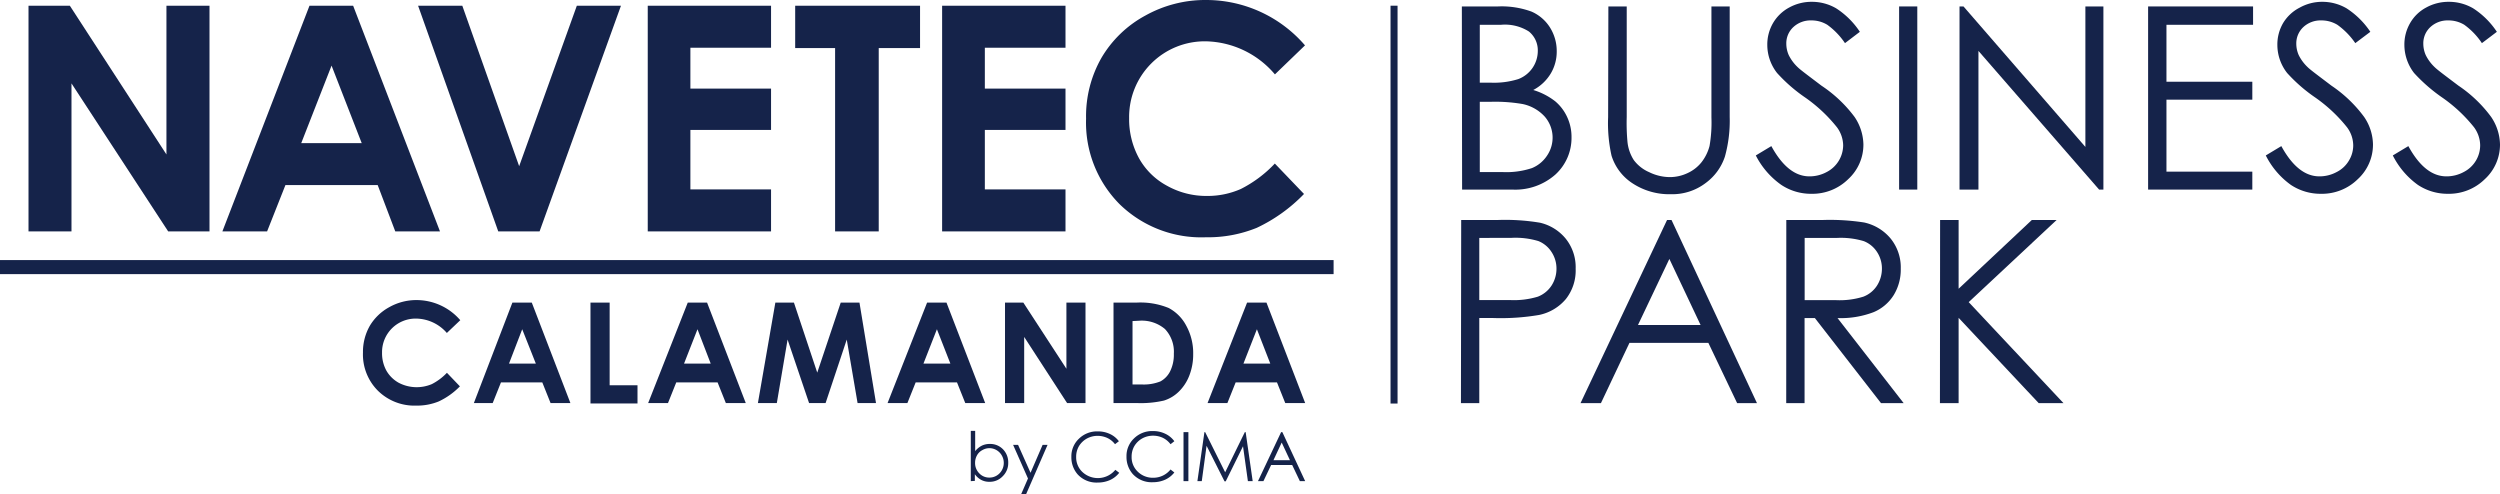 <svg xmlns="http://www.w3.org/2000/svg" viewBox="0 0 302.51 59.82"><defs><style>.cls-1{fill:#15234a;}</style></defs><title>Recurso 6</title><g id="Capa_2" data-name="Capa 2"><g id="Capa_1-2" data-name="Capa 1"><path class="cls-1" d="M176.89.78h4.37a10.51,10.51,0,0,1,4.05.62,5,5,0,0,1,2.24,1.92,5.36,5.36,0,0,1,.82,2.88,5.16,5.16,0,0,1-.72,2.69,5.4,5.4,0,0,1-2.12,2,8.2,8.2,0,0,1,2.66,1.37,5.49,5.49,0,0,1,1.45,1.92,5.67,5.67,0,0,1,.52,2.43,6,6,0,0,1-1.95,4.51A7.32,7.32,0,0,1,183,22.94h-6.08ZM179.06,3V10h1.26a9.81,9.81,0,0,0,3.4-.43,3.65,3.65,0,0,0,2.36-3.41A2.93,2.93,0,0,0,185,3.81,5.41,5.41,0,0,0,181.62,3Zm0,9.32v8.5h2.74a9.82,9.82,0,0,0,3.57-.48,4,4,0,0,0,1.81-1.48,3.87,3.87,0,0,0-.27-4.76,5,5,0,0,0-2.66-1.51,19.45,19.45,0,0,0-3.94-.27Z"/><path class="cls-1" d="M194.62.78h2.22V14.16a25.08,25.08,0,0,0,.09,3,5,5,0,0,0,.76,2.2,4.56,4.56,0,0,0,1.86,1.47,5.74,5.74,0,0,0,2.51.6,5,5,0,0,0,2.11-.47,4.62,4.62,0,0,0,1.69-1.29,5.41,5.41,0,0,0,1-2,16.51,16.51,0,0,0,.23-3.46V.78h2.21V14.16a16.16,16.16,0,0,1-.58,4.79,6.48,6.48,0,0,1-2.32,3.19,6.66,6.66,0,0,1-4.21,1.36,8.09,8.09,0,0,1-4.59-1.28A6.18,6.18,0,0,1,195,18.83a18,18,0,0,1-.41-4.67Z"/><path class="cls-1" d="M212.46,18.81l1.88-1.13q2,3.66,4.6,3.66a4.35,4.35,0,0,0,2.09-.52,3.67,3.67,0,0,0,2-3.24,3.77,3.77,0,0,0-.76-2.19,18.33,18.33,0,0,0-3.79-3.56,19.19,19.19,0,0,1-3.45-3,5.52,5.52,0,0,1-1.18-3.39,5.15,5.15,0,0,1,.69-2.64A5,5,0,0,1,216.5.91a5.6,5.6,0,0,1,2.74-.69,5.82,5.82,0,0,1,2.93.78,9.8,9.8,0,0,1,2.88,2.85l-1.8,1.37A8.76,8.76,0,0,0,221.11,3a3.65,3.65,0,0,0-1.92-.53,3.06,3.06,0,0,0-2.19.81,2.67,2.67,0,0,0-.85,2,3.42,3.42,0,0,0,.3,1.4,5.18,5.18,0,0,0,1.1,1.47c.29.29,1.25,1,2.86,2.22a16,16,0,0,1,4,3.78,6.15,6.15,0,0,1,1.07,3.33,5.66,5.66,0,0,1-1.83,4.19,6.17,6.17,0,0,1-4.45,1.78,6.49,6.49,0,0,1-3.66-1.08A9.77,9.77,0,0,1,212.46,18.81Z"/><path class="cls-1" d="M229.8.78H232V22.94H229.8Z"/><path class="cls-1" d="M237.11,22.94V.78h.48l14.75,17V.78h2.18V22.94H254L239.4,6.16V22.94Z"/><path class="cls-1" d="M259.93.78h12.7V3H262.15V9.89h10.39v2.17H262.15v8.71h10.39v2.17H259.93Z"/><path class="cls-1" d="M274.17,18.81l1.88-1.13q2,3.66,4.6,3.66a4.35,4.35,0,0,0,2.09-.52,3.59,3.59,0,0,0,1.49-1.39,3.53,3.53,0,0,0,.52-1.85,3.71,3.71,0,0,0-.76-2.19,18.33,18.33,0,0,0-3.79-3.56,19.19,19.19,0,0,1-3.45-3,5.52,5.52,0,0,1-1.18-3.39,5.15,5.15,0,0,1,.69-2.64,5,5,0,0,1,2-1.87A5.57,5.57,0,0,1,281,.22a5.82,5.82,0,0,1,2.93.78,9.94,9.94,0,0,1,2.89,2.85L285,5.22A8.94,8.94,0,0,0,282.83,3a3.71,3.71,0,0,0-1.93-.53,3.06,3.06,0,0,0-2.19.81,2.7,2.7,0,0,0-.85,2,3.42,3.42,0,0,0,.3,1.4,5.18,5.18,0,0,0,1.1,1.47c.29.29,1.25,1,2.86,2.22a16,16,0,0,1,3.95,3.78,6.06,6.06,0,0,1,1.07,3.33,5.66,5.66,0,0,1-1.83,4.19,6.17,6.17,0,0,1-4.45,1.78,6.49,6.49,0,0,1-3.66-1.08A9.77,9.77,0,0,1,274.17,18.81Z"/><path class="cls-1" d="M289.54,18.81l1.88-1.13q2,3.66,4.6,3.66a4.35,4.35,0,0,0,2.09-.52,3.65,3.65,0,0,0,1.49-1.39,3.61,3.61,0,0,0,.51-1.85,3.76,3.76,0,0,0-.75-2.19,18.17,18.17,0,0,0-3.8-3.56,20,20,0,0,1-3.45-3,5.58,5.58,0,0,1-1.17-3.39,5.15,5.15,0,0,1,.69-2.64A4.88,4.88,0,0,1,293.58.91a5.6,5.6,0,0,1,2.74-.69,5.82,5.82,0,0,1,2.93.78,9.8,9.8,0,0,1,2.88,2.85l-1.81,1.37A8.59,8.59,0,0,0,298.19,3a3.68,3.68,0,0,0-1.92-.53,3.06,3.06,0,0,0-2.19.81,2.67,2.67,0,0,0-.85,2,3.42,3.42,0,0,0,.3,1.4,5.18,5.18,0,0,0,1.1,1.47c.29.29,1.24,1,2.86,2.22a16,16,0,0,1,3.95,3.78,6.15,6.15,0,0,1,1.07,3.33,5.66,5.66,0,0,1-1.83,4.19,6.18,6.18,0,0,1-4.45,1.78,6.49,6.49,0,0,1-3.66-1.08A9.77,9.77,0,0,1,289.54,18.81Z"/><path class="cls-1" d="M176.81,26.62h4.42a25.48,25.48,0,0,1,5.12.33,5.67,5.67,0,0,1,3.1,1.92,5.5,5.5,0,0,1,1.21,3.65,5.57,5.57,0,0,1-1.18,3.66,5.74,5.74,0,0,1-3.24,1.93,27.67,27.67,0,0,1-5.63.37H179v10.3h-2.22ZM179,28.79v7.52l3.75,0a10,10,0,0,0,3.33-.41,3.48,3.48,0,0,0,1.66-1.34,3.74,3.74,0,0,0,.6-2.07,3.63,3.63,0,0,0-.6-2,3.39,3.39,0,0,0-1.59-1.32,9.64,9.64,0,0,0-3.24-.39Z"/><path class="cls-1" d="M202.26,26.62,212.6,48.78h-2.4l-3.48-7.29h-9.55l-3.45,7.29h-2.47l10.47-22.16ZM202,31.33l-3.8,8h7.58Z"/><path class="cls-1" d="M216.15,26.62h4.41a27,27,0,0,1,5,.3,5.75,5.75,0,0,1,3.21,1.94A5.55,5.55,0,0,1,230,32.52a5.89,5.89,0,0,1-.85,3.18,5.26,5.26,0,0,1-2.43,2.07,11.15,11.15,0,0,1-4.37.72l8,10.29h-2.74l-8-10.29h-1.25V48.78h-2.22Zm2.22,2.17v7.53l3.81,0a9.58,9.58,0,0,0,3.29-.42,3.41,3.41,0,0,0,1.66-1.35,3.81,3.81,0,0,0,.59-2.07,3.63,3.63,0,0,0-.6-2,3.37,3.37,0,0,0-1.59-1.3,9.65,9.65,0,0,0-3.26-.39Z"/><path class="cls-1" d="M234.76,26.62H237v8.32l8.86-8.32h3l-10.64,9.94,11.47,12.22h-3L237,38.46V48.78h-2.26Z"/><rect class="cls-1" x="144.61" y="24.33" width="48.14" height="0.85" transform="translate(143.93 193.44) rotate(-90)"/><path class="cls-1" d="M3.45.69h5l11.69,18V.69h5.21V28h-5L8.65,10.09V28H3.45Z"/><path class="cls-1" d="M37.45.69h5.28L53.24,28H47.83L45.7,22.39H34.54L32.32,28H26.91Zm2.67,7.25-3.67,9.38h7.32Z"/><path class="cls-1" d="M50.59.69h5.35l6.88,19.42L69.8.69h5.34L65.29,28h-5Z"/><path class="cls-1" d="M78.38.69H93.3V5.78H83.54v4.94H93.3v5H83.54v7.2H93.3V28H78.38Z"/><path class="cls-1" d="M96.22.69h15.11V5.82h-5V28h-5.28V5.82H96.22Z"/><path class="cls-1" d="M114,.69h14.93V5.78h-9.76v4.94h9.76v5h-9.76v7.2h9.76V28H114Z"/><path class="cls-1" d="M157.91,5.49,154.27,9A11.24,11.24,0,0,0,145.92,5a9.15,9.15,0,0,0-9.29,9.28,9.83,9.83,0,0,0,1.19,4.86,8.45,8.45,0,0,0,3.36,3.32A9.73,9.73,0,0,0,146,23.71a10,10,0,0,0,4.14-.84,14.81,14.81,0,0,0,4.12-3.08l3.53,3.68a19.42,19.42,0,0,1-5.72,4.1,15.68,15.68,0,0,1-6.15,1.14,14.15,14.15,0,0,1-10.44-4,14,14,0,0,1-4.06-10.36A14.21,14.21,0,0,1,133.28,7a13.73,13.73,0,0,1,5.3-5.11A14.88,14.88,0,0,1,146,0a15.78,15.78,0,0,1,11.91,5.49Z"/><rect class="cls-1" y="31.47" width="161.37" height="1.7"/><path class="cls-1" d="M55.69,38.75l-1.62,1.54a5,5,0,0,0-3.72-1.74,4.06,4.06,0,0,0-4.12,4.13,4.37,4.37,0,0,0,.52,2.16,3.88,3.88,0,0,0,1.5,1.48,4.69,4.69,0,0,0,4,.16,6.76,6.76,0,0,0,1.83-1.37l1.57,1.64a8.76,8.76,0,0,1-2.55,1.82,6.92,6.92,0,0,1-2.73.51,6.29,6.29,0,0,1-4.64-1.8,6.2,6.2,0,0,1-1.81-4.61,6.38,6.38,0,0,1,.82-3.23,6.14,6.14,0,0,1,2.36-2.27,6.66,6.66,0,0,1,3.3-.86,7,7,0,0,1,5.3,2.44Z"/><path class="cls-1" d="M62,36.62h2.35l4.67,12.15h-2.4l-1-2.5h-5l-1,2.5H57.34Zm1.19,3.22L61.59,44h3.25Z"/><path class="cls-1" d="M71.45,36.62h2.32v10h3.37v2.2H71.45Z"/><path class="cls-1" d="M83.22,36.62h2.34l4.68,12.15H87.83l-1-2.5h-5l-1,2.5h-2.4Zm1.18,3.22L82.77,44H86Z"/><path class="cls-1" d="M93.82,36.62h2.25l2.82,8.47,2.84-8.47H104l2,12.15h-2.23l-1.31-7.68L99.9,48.77h-2L95.3,41.09,94,48.77H91.71Z"/><path class="cls-1" d="M112.18,36.62h2.35l4.68,12.15H116.8l-1-2.5h-5l-1,2.5h-2.4Zm1.19,3.22L111.74,44H115Z"/><path class="cls-1" d="M121.61,36.62h2.22l5.21,8v-8h2.31V48.77h-2.23l-5.19-8v8h-2.32Z"/><path class="cls-1" d="M134.74,36.62h2.74a9,9,0,0,1,3.94.65,5.09,5.09,0,0,1,2.12,2.14,6.89,6.89,0,0,1,.84,3.45,7,7,0,0,1-.47,2.59,5.47,5.47,0,0,1-1.28,1.95,4.46,4.46,0,0,1-1.79,1.07,12.47,12.47,0,0,1-3.31.3h-2.79Zm2.3,2.23v7.67h1.08a5.43,5.43,0,0,0,2.3-.37,2.83,2.83,0,0,0,1.17-1.22,4.55,4.55,0,0,0,.45-2.12,4,4,0,0,0-1.08-3,4.34,4.34,0,0,0-3.13-1Z"/><path class="cls-1" d="M150.9,36.62h2.35l4.68,12.15h-2.41l-1-2.5h-5l-1,2.5h-2.4Zm1.19,3.22L150.46,44h3.25Z"/><path class="cls-1" d="M117.47,58.22V52.14H118v2.45a2.45,2.45,0,0,1,.8-.66,2.18,2.18,0,0,1,1-.21,2.14,2.14,0,0,1,1.59.67A2.26,2.26,0,0,1,122,56a2.21,2.21,0,0,1-.67,1.63,2.14,2.14,0,0,1-1.6.67,2.1,2.1,0,0,1-1-.23,2.26,2.26,0,0,1-.77-.69v.81Zm2.26-.43a1.68,1.68,0,0,0,.87-.24,1.78,1.78,0,0,0,.86-1.53,1.76,1.76,0,0,0-.23-.89,1.73,1.73,0,0,0-1.49-.9,1.71,1.71,0,0,0-.88.24,1.55,1.55,0,0,0-.64.63,1.83,1.83,0,0,0-.23.9,1.75,1.75,0,0,0,.5,1.27A1.65,1.65,0,0,0,119.73,57.79Z"/><path class="cls-1" d="M122.59,53.83h.6l1.51,3.38,1.46-3.38h.6l-2.61,6h-.6l.84-1.93Z"/><path class="cls-1" d="M135.39,53.39l-.47.36A2.52,2.52,0,0,0,134,53a2.81,2.81,0,0,0-1.2-.26,2.69,2.69,0,0,0-1.31.34,2.59,2.59,0,0,0-.94.92,2.53,2.53,0,0,0-.33,1.29,2.44,2.44,0,0,0,.74,1.81,2.74,2.74,0,0,0,4-.25l.47.36a3,3,0,0,1-1.1.87,3.61,3.61,0,0,1-1.49.31,3.09,3.09,0,0,1-2.45-1,3.13,3.13,0,0,1-.75-2.11,2.92,2.92,0,0,1,.91-2.19,3.12,3.12,0,0,1,2.29-.89,3.37,3.37,0,0,1,1.5.33A2.86,2.86,0,0,1,135.39,53.39Z"/><path class="cls-1" d="M142.1,53.39l-.46.36a2.63,2.63,0,0,0-.93-.77,2.76,2.76,0,0,0-1.19-.26,2.7,2.7,0,0,0-1.32.34,2.59,2.59,0,0,0-.94.92,2.53,2.53,0,0,0-.33,1.29,2.41,2.41,0,0,0,.75,1.81,2.58,2.58,0,0,0,1.87.73,2.66,2.66,0,0,0,2.09-1l.46.36a3,3,0,0,1-1.1.87,3.6,3.6,0,0,1-1.48.31,3.09,3.09,0,0,1-2.46-1,3.13,3.13,0,0,1-.75-2.11,2.92,2.92,0,0,1,.91-2.19,3.12,3.12,0,0,1,2.29-.89,3.37,3.37,0,0,1,1.5.33A2.86,2.86,0,0,1,142.1,53.39Z"/><path class="cls-1" d="M143.21,52.29h.59v5.93h-.59Z"/><path class="cls-1" d="M144.89,58.22l.85-5.93h.09l2.42,4.86,2.38-4.86h.1l.85,5.93H151L150.41,54l-2.09,4.24h-.15L146,53.94l-.58,4.28Z"/><path class="cls-1" d="M155.17,52.29l2.76,5.93h-.64l-.93-1.95h-2.55l-.93,1.95h-.66l2.8-5.93Zm-.08,1.26-1,2.14h2Z"/></g></g></svg>